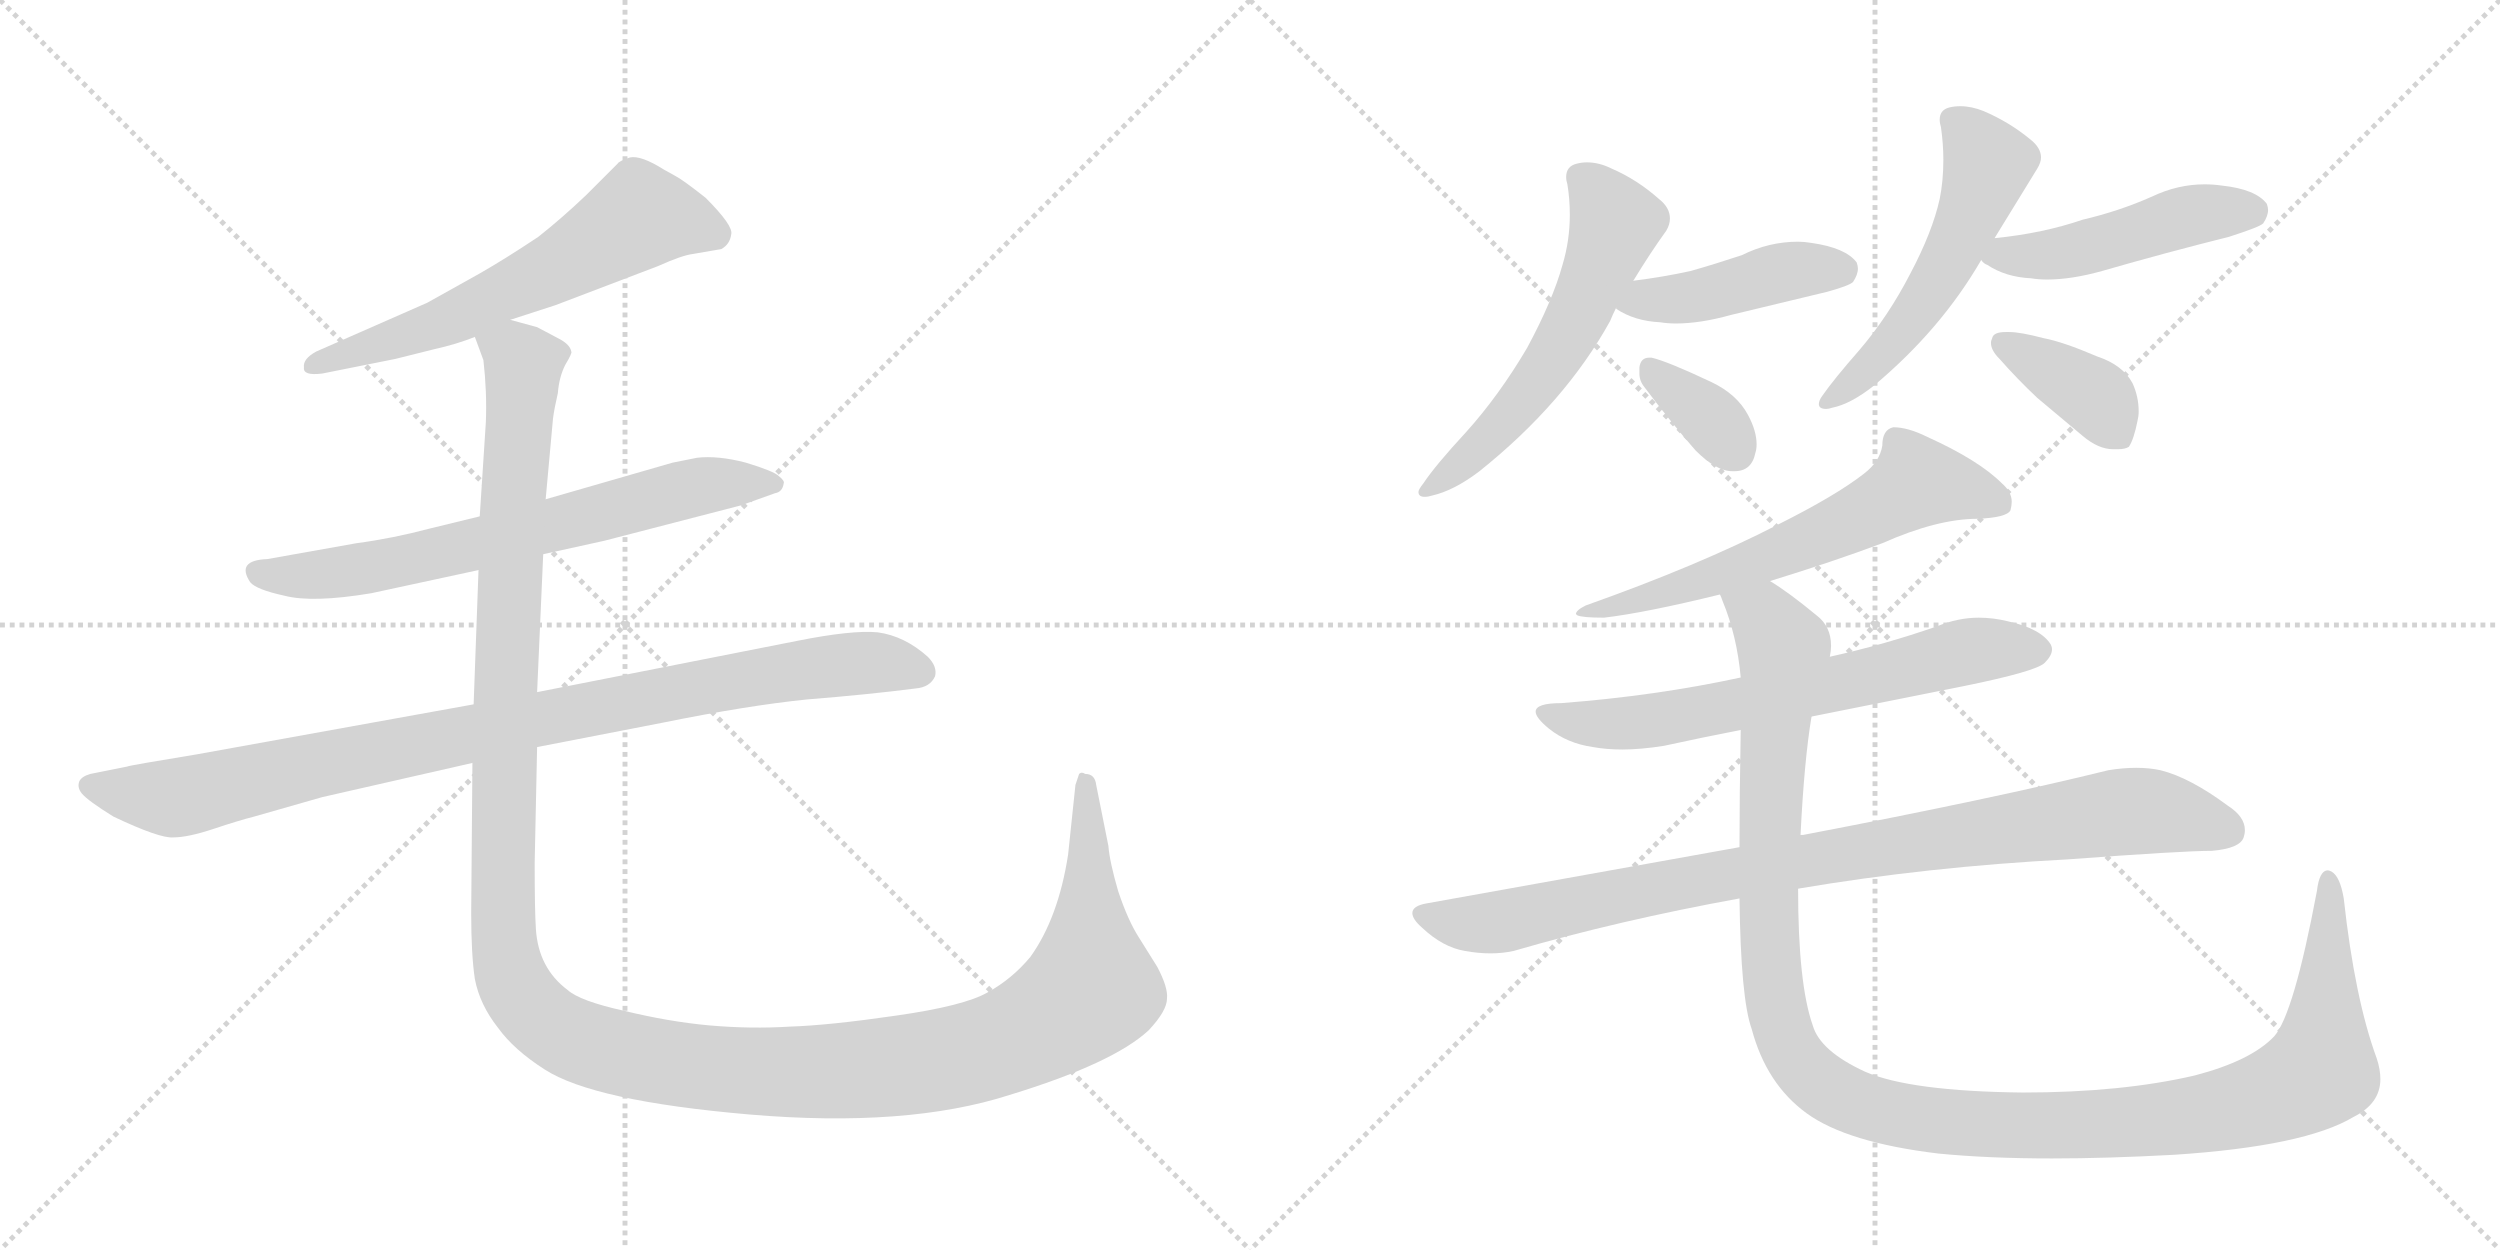 <svg version="1.1" viewBox="0 0 2048 1024" xmlns="http://www.w3.org/2000/svg">
  <g stroke="lightgray" stroke-dasharray="1,1" stroke-width="1" transform="scale(4, 4)">
    <line x1="0" y1="0" x2="256" y2="256"></line>
    <line x1="256" y1="0" x2="0" y2="256"></line>
    <line x1="128" y1="0" x2="128" y2="256"></line>
    <line x1="0" y1="128" x2="256" y2="128"></line>
    <line x1="256" y1="0" x2="512" y2="256"></line>
    <line x1="512" y1="0" x2="256" y2="256"></line>
    <line x1="384" y1="0" x2="384" y2="256"></line>
    <line x1="256" y1="128" x2="512" y2="128"></line>
  </g>
<g transform="scale(1, -1) translate(0, -850)">
   <style type="text/css">
    @keyframes keyframes0 {
      from {
       stroke: black;
       stroke-dashoffset: 613;
       stroke-width: 128;
       }
       67% {
       animation-timing-function: step-end;
       stroke: black;
       stroke-dashoffset: 0;
       stroke-width: 128;
       }
       to {
       stroke: black;
       stroke-width: 1024;
       }
       }
       #make-me-a-hanzi-animation-0 {
         animation: keyframes0 0.749s both;
         animation-delay: 0s;
         animation-timing-function: linear;
       }
    @keyframes keyframes1 {
      from {
       stroke: black;
       stroke-dashoffset: 687;
       stroke-width: 128;
       }
       69% {
       animation-timing-function: step-end;
       stroke: black;
       stroke-dashoffset: 0;
       stroke-width: 128;
       }
       to {
       stroke: black;
       stroke-width: 1024;
       }
       }
       #make-me-a-hanzi-animation-1 {
         animation: keyframes1 0.809s both;
         animation-delay: 0.749s;
         animation-timing-function: linear;
       }
    @keyframes keyframes2 {
      from {
       stroke: black;
       stroke-dashoffset: 950;
       stroke-width: 128;
       }
       76% {
       animation-timing-function: step-end;
       stroke: black;
       stroke-dashoffset: 0;
       stroke-width: 128;
       }
       to {
       stroke: black;
       stroke-width: 1024;
       }
       }
       #make-me-a-hanzi-animation-2 {
         animation: keyframes2 1.023s both;
         animation-delay: 1.558s;
         animation-timing-function: linear;
       }
    @keyframes keyframes3 {
      from {
       stroke: black;
       stroke-dashoffset: 1482;
       stroke-width: 128;
       }
       83% {
       animation-timing-function: step-end;
       stroke: black;
       stroke-dashoffset: 0;
       stroke-width: 128;
       }
       to {
       stroke: black;
       stroke-width: 1024;
       }
       }
       #make-me-a-hanzi-animation-3 {
         animation: keyframes3 1.456s both;
         animation-delay: 2.581s;
         animation-timing-function: linear;
       }
    @keyframes keyframes4 {
      from {
       stroke: black;
       stroke-dashoffset: 575;
       stroke-width: 128;
       }
       65% {
       animation-timing-function: step-end;
       stroke: black;
       stroke-dashoffset: 0;
       stroke-width: 128;
       }
       to {
       stroke: black;
       stroke-width: 1024;
       }
       }
       #make-me-a-hanzi-animation-4 {
         animation: keyframes4 0.718s both;
         animation-delay: 4.037s;
         animation-timing-function: linear;
       }
    @keyframes keyframes5 {
      from {
       stroke: black;
       stroke-dashoffset: 439;
       stroke-width: 128;
       }
       59% {
       animation-timing-function: step-end;
       stroke: black;
       stroke-dashoffset: 0;
       stroke-width: 128;
       }
       to {
       stroke: black;
       stroke-width: 1024;
       }
       }
       #make-me-a-hanzi-animation-5 {
         animation: keyframes5 0.607s both;
         animation-delay: 4.755s;
         animation-timing-function: linear;
       }
    @keyframes keyframes6 {
      from {
       stroke: black;
       stroke-dashoffset: 354;
       stroke-width: 128;
       }
       54% {
       animation-timing-function: step-end;
       stroke: black;
       stroke-dashoffset: 0;
       stroke-width: 128;
       }
       to {
       stroke: black;
       stroke-width: 1024;
       }
       }
       #make-me-a-hanzi-animation-6 {
         animation: keyframes6 0.538s both;
         animation-delay: 5.362s;
         animation-timing-function: linear;
       }
    @keyframes keyframes7 {
      from {
       stroke: black;
       stroke-dashoffset: 541;
       stroke-width: 128;
       }
       64% {
       animation-timing-function: step-end;
       stroke: black;
       stroke-dashoffset: 0;
       stroke-width: 128;
       }
       to {
       stroke: black;
       stroke-width: 1024;
       }
       }
       #make-me-a-hanzi-animation-7 {
         animation: keyframes7 0.69s both;
         animation-delay: 5.9s;
         animation-timing-function: linear;
       }
    @keyframes keyframes8 {
      from {
       stroke: black;
       stroke-dashoffset: 478;
       stroke-width: 128;
       }
       61% {
       animation-timing-function: step-end;
       stroke: black;
       stroke-dashoffset: 0;
       stroke-width: 128;
       }
       to {
       stroke: black;
       stroke-width: 1024;
       }
       }
       #make-me-a-hanzi-animation-8 {
         animation: keyframes8 0.639s both;
         animation-delay: 6.591s;
         animation-timing-function: linear;
       }
    @keyframes keyframes9 {
      from {
       stroke: black;
       stroke-dashoffset: 382;
       stroke-width: 128;
       }
       55% {
       animation-timing-function: step-end;
       stroke: black;
       stroke-dashoffset: 0;
       stroke-width: 128;
       }
       to {
       stroke: black;
       stroke-width: 1024;
       }
       }
       #make-me-a-hanzi-animation-9 {
         animation: keyframes9 0.561s both;
         animation-delay: 7.23s;
         animation-timing-function: linear;
       }
    @keyframes keyframes10 {
      from {
       stroke: black;
       stroke-dashoffset: 624;
       stroke-width: 128;
       }
       67% {
       animation-timing-function: step-end;
       stroke: black;
       stroke-dashoffset: 0;
       stroke-width: 128;
       }
       to {
       stroke: black;
       stroke-width: 1024;
       }
       }
       #make-me-a-hanzi-animation-10 {
         animation: keyframes10 0.758s both;
         animation-delay: 7.791s;
         animation-timing-function: linear;
       }
    @keyframes keyframes11 {
      from {
       stroke: black;
       stroke-dashoffset: 669;
       stroke-width: 128;
       }
       69% {
       animation-timing-function: step-end;
       stroke: black;
       stroke-dashoffset: 0;
       stroke-width: 128;
       }
       to {
       stroke: black;
       stroke-width: 1024;
       }
       }
       #make-me-a-hanzi-animation-11 {
         animation: keyframes11 0.794s both;
         animation-delay: 8.548s;
         animation-timing-function: linear;
       }
    @keyframes keyframes12 {
      from {
       stroke: black;
       stroke-dashoffset: 926;
       stroke-width: 128;
       }
       75% {
       animation-timing-function: step-end;
       stroke: black;
       stroke-dashoffset: 0;
       stroke-width: 128;
       }
       to {
       stroke: black;
       stroke-width: 1024;
       }
       }
       #make-me-a-hanzi-animation-12 {
         animation: keyframes12 1.004s both;
         animation-delay: 9.343s;
         animation-timing-function: linear;
       }
    @keyframes keyframes13 {
      from {
       stroke: black;
       stroke-dashoffset: 1268;
       stroke-width: 128;
       }
       80% {
       animation-timing-function: step-end;
       stroke: black;
       stroke-dashoffset: 0;
       stroke-width: 128;
       }
       to {
       stroke: black;
       stroke-width: 1024;
       }
       }
       #make-me-a-hanzi-animation-13 {
         animation: keyframes13 1.282s both;
         animation-delay: 10.346s;
         animation-timing-function: linear;
       }
</style>
<path d="M 418 588 L 455 600 L 539 632 Q 559 641 568 642 L 591 646 Q 598 650 599 658 Q 601 665 578 688 Q 559 703 553 706 L 544 711 Q 525 723 516 721 Q 507 718 506 716 L 480 690 Q 460 671 441 656 Q 414 638 393 626 L 350 602 L 259 562 Q 248 556 249 549 Q 248 542 264 544 L 324 556 L 356 564 Q 374 568 389 574 L 418 588 Z" fill="lightgray"></path> 
<path d="M 445 396 L 495 407 L 607 436 L 635 446 Q 641 447 642 454 Q 643 456 638 460 Q 634 464 611 471 Q 588 477 571 475 L 551 471 L 447 441 L 393 427 L 352 417 Q 322 409 292 405 L 219 392 Q 193 391 205 373 Q 210 367 233 362 Q 256 356 304 364 L 392 383 L 445 396 Z" fill="lightgray"></path> 
<path d="M 653 325 L 440 283 L 388 273 L 161 232 Q 106 223 104 222 L 74 216 Q 67 214 65 210 Q 63 205 67 200 Q 72 194 93 181 Q 131 163 142 164 Q 154 164 175 171 Q 196 178 208 181 L 264 197 L 387 225 L 440 238 L 543 258 Q 612 272 661 277 Q 711 281 750 286 Q 762 287 766 296 Q 768 304 760 312 Q 741 329 719 332 Q 698 334 653 325 Z" fill="lightgray"></path> 
<path d="M 440 283 L 445 396 L 447 441 L 453 507 Q 454 515 457 528 Q 458 541 463 551 Q 469 561 468 562 Q 467 568 457 573 L 440 582 L 418 588 C 390 598 383 601 389 574 L 396 555 Q 399 529 398 504 L 393 427 L 392 383 L 388 273 L 387 225 L 386 102 Q 386 68 389 48 Q 393 27 408 8 Q 421 -10 446 -26 Q 486 -52 614 -63 Q 743 -74 827 -47 Q 912 -21 941 6 Q 956 22 956 32 Q 957 41 948 58 L 933 82 Q 924 96 916 120 Q 909 144 908 157 L 898 207 Q 897 216 889 216 Q 886 218 884 216 L 881 207 L 875 150 Q 867 98 844 66 Q 829 48 809 37 Q 790 26 734 18 Q 679 10 647 9 Q 615 7 581 10 Q 548 13 511 22 Q 475 30 465 39 Q 441 57 439 89 Q 438 104 438 143 L 440 238 L 440 283 Z" fill="lightgray"></path> 
<path d="M 1319 587 Q 1321 592 1324 598 L 1338 620 Q 1352 643 1365 661 Q 1368 666 1368 671 Q 1368 680 1359 687 Q 1341 703 1320 712 Q 1310 717 1300 717 Q 1296 717 1292 716 Q 1283 714 1283 705 Q 1283 702 1284 699 Q 1286 687 1286 674 Q 1286 653 1280 633 Q 1272 604 1251 565 Q 1228 526 1201 496 Q 1176 469 1166 454 Q 1162 449 1162 447 Q 1162 443 1167 443 Q 1170 443 1173 444 Q 1191 448 1212 464 Q 1282 520 1319 587 Z" fill="lightgray"></path> 
<path d="M 1324 598 L 1324 597 Q 1339 587 1360 586 Q 1366 585 1373 585 Q 1393 585 1418 592 L 1497 611 Q 1515 616 1518 619 Q 1522 625 1522 630 Q 1522 632 1521 635 Q 1512 647 1484 651 Q 1478 652 1473 652 Q 1449 652 1427 641 Q 1406 634 1385 628 Q 1362 623 1338 620 C 1308 616 1303 615 1324 598 Z" fill="lightgray"></path> 
<path d="M 1389 481 Q 1406 464 1419 464 L 1421 464 Q 1435 464 1438 479 Q 1439 482 1439 486 Q 1439 497 1432 510 Q 1423 527 1402 537 Q 1366 554 1353 557 L 1351 557 Q 1344 557 1343 549 L 1343 544 Q 1343 538 1347 533 Q 1368 505 1389 481 Z" fill="lightgray"></path> 
<path d="M 1634 655 L 1669 712 Q 1672 717 1672 721 Q 1672 729 1663 736 Q 1646 750 1625 759 Q 1615 763 1606 763 Q 1601 763 1597 762 Q 1589 760 1589 752 Q 1589 749 1590 746 Q 1592 732 1592 719 Q 1592 702 1589 687 Q 1583 660 1565 626 Q 1547 591 1523 563 Q 1502 539 1493 526 Q 1490 522 1490 519 Q 1490 515 1496 515 Q 1498 515 1501 516 Q 1516 519 1535 534 Q 1590 580 1623 637 L 1634 655 Z" fill="lightgray"></path> 
<path d="M 1623 637 Q 1625 634 1628 633 Q 1643 623 1664 622 Q 1670 621 1677 621 Q 1697 621 1722 628 Q 1774 643 1826 656 Q 1851 664 1854 667 Q 1858 673 1858 678 Q 1858 680 1857 683 Q 1848 695 1820 698 Q 1813 699 1806 699 Q 1784 699 1763 689 Q 1736 677 1706 670 Q 1674 659 1635 655 L 1634 655 C 1604 652 1604 652 1623 637 Z" fill="lightgray"></path> 
<path d="M 1632 573 Q 1631 571 1631 569 Q 1631 563 1638 556 Q 1653 539 1669 524 L 1706 493 Q 1719 482 1731 482 L 1735 482 Q 1741 482 1744 484 Q 1748 490 1751 505 Q 1752 509 1752 513 Q 1752 525 1747 536 Q 1739 551 1718 558 Q 1690 570 1674 573 Q 1655 578 1646 578 L 1643 578 Q 1633 578 1632 573 Z" fill="lightgray"></path> 
<path d="M 1450 374 Q 1502 390 1542 405 Q 1587 425 1620 425 Q 1644 426 1647 432 Q 1648 436 1648 439 Q 1648 447 1640 454 Q 1621 473 1579 492 Q 1563 500 1551 500 Q 1542 498 1542 485 Q 1540 472 1527 462 Q 1504 444 1456 420 Q 1392 387 1299 354 Q 1291 350 1291 347 L 1292 346 Q 1296 344 1314 344 Q 1348 348 1409 363 L 1450 374 Z" fill="lightgray"></path> 
<path d="M 1484 263 L 1609 288 Q 1668 300 1675 307 Q 1681 313 1681 318 Q 1681 320 1680 322 Q 1672 335 1645 341 Q 1633 344 1621 344 Q 1604 344 1587 337 Q 1544 322 1499 312 L 1426 295 Q 1357 280 1279 274 Q 1258 274 1258 267 Q 1258 262 1269 253 Q 1284 241 1305 238 Q 1316 236 1329 236 Q 1344 236 1363 239 Q 1395 246 1426 252 L 1484 263 Z" fill="lightgray"></path> 
<path d="M 1169 110 Q 1157 108 1157 102 Q 1157 97 1165 90 Q 1182 74 1200 71 Q 1211 69 1221 69 Q 1231 69 1240 71 Q 1326 96 1425 114 L 1473 122 Q 1579 140 1694 146 Q 1788 153 1812 153 Q 1835 155 1838 164 Q 1839 167 1839 170 Q 1839 181 1825 190 Q 1794 213 1770 219 Q 1761 221 1750 221 Q 1739 221 1727 219 Q 1634 196 1477 166 L 1475 166 L 1425 156 L 1169 110 Z" fill="lightgray"></path> 
<path d="M 1425 114 Q 1426 32 1435 7 Q 1447 -38 1480 -62 Q 1513 -86 1588 -95 Q 1629 -99 1681 -99 Q 1726 -99 1781 -96 Q 1888 -89 1928 -65 Q 1950 -54 1950 -34 Q 1950 -26 1947 -17 Q 1929 32 1920 114 Q 1917 132 1910 136 Q 1908 137 1907 137 Q 1900 137 1898 120 Q 1879 19 1863 1 Q 1844 -19 1798 -31 Q 1738 -45 1657 -45 Q 1565 -44 1528 -28 Q 1491 -11 1485 10 Q 1473 44 1473 122 L 1475 166 Q 1478 227 1484 263 L 1499 312 Q 1500 317 1500 321 Q 1500 337 1488 346 Q 1465 365 1450 374 C 1426 391 1399 391 1409 363 Q 1410 361 1411 358 Q 1423 329 1426 295 L 1426 252 Q 1425 198 1425 156 L 1425 114 Z" fill="lightgray"></path> 
      <clipPath id="make-me-a-hanzi-clip-0">
      <path d="M 418 588 L 455 600 L 539 632 Q 559 641 568 642 L 591 646 Q 598 650 599 658 Q 601 665 578 688 Q 559 703 553 706 L 544 711 Q 525 723 516 721 Q 507 718 506 716 L 480 690 Q 460 671 441 656 Q 414 638 393 626 L 350 602 L 259 562 Q 248 556 249 549 Q 248 542 264 544 L 324 556 L 356 564 Q 374 568 389 574 L 418 588 Z" fill="lightgray"></path>
      </clipPath>
      <path clip-path="url(#make-me-a-hanzi-clip-0)" d="M 585 658 L 523 673 L 465 636 L 376 592 L 258 550 " fill="none" id="make-me-a-hanzi-animation-0" stroke-dasharray="485 970" stroke-linecap="round"></path>

      <clipPath id="make-me-a-hanzi-clip-1">
      <path d="M 445 396 L 495 407 L 607 436 L 635 446 Q 641 447 642 454 Q 643 456 638 460 Q 634 464 611 471 Q 588 477 571 475 L 551 471 L 447 441 L 393 427 L 352 417 Q 322 409 292 405 L 219 392 Q 193 391 205 373 Q 210 367 233 362 Q 256 356 304 364 L 392 383 L 445 396 Z" fill="lightgray"></path>
      </clipPath>
      <path clip-path="url(#make-me-a-hanzi-clip-1)" d="M 213 382 L 250 378 L 322 388 L 561 449 L 616 456 L 635 453 " fill="none" id="make-me-a-hanzi-animation-1" stroke-dasharray="559 1118" stroke-linecap="round"></path>

      <clipPath id="make-me-a-hanzi-clip-2">
      <path d="M 653 325 L 440 283 L 388 273 L 161 232 Q 106 223 104 222 L 74 216 Q 67 214 65 210 Q 63 205 67 200 Q 72 194 93 181 Q 131 163 142 164 Q 154 164 175 171 Q 196 178 208 181 L 264 197 L 387 225 L 440 238 L 543 258 Q 612 272 661 277 Q 711 281 750 286 Q 762 287 766 296 Q 768 304 760 312 Q 741 329 719 332 Q 698 334 653 325 Z" fill="lightgray"></path>
      </clipPath>
      <path clip-path="url(#make-me-a-hanzi-clip-2)" d="M 74 207 L 144 196 L 619 296 L 705 307 L 755 299 " fill="none" id="make-me-a-hanzi-animation-2" stroke-dasharray="822 1644" stroke-linecap="round"></path>

      <clipPath id="make-me-a-hanzi-clip-3">
      <path d="M 440 283 L 445 396 L 447 441 L 453 507 Q 454 515 457 528 Q 458 541 463 551 Q 469 561 468 562 Q 467 568 457 573 L 440 582 L 418 588 C 390 598 383 601 389 574 L 396 555 Q 399 529 398 504 L 393 427 L 392 383 L 388 273 L 387 225 L 386 102 Q 386 68 389 48 Q 393 27 408 8 Q 421 -10 446 -26 Q 486 -52 614 -63 Q 743 -74 827 -47 Q 912 -21 941 6 Q 956 22 956 32 Q 957 41 948 58 L 933 82 Q 924 96 916 120 Q 909 144 908 157 L 898 207 Q 897 216 889 216 Q 886 218 884 216 L 881 207 L 875 150 Q 867 98 844 66 Q 829 48 809 37 Q 790 26 734 18 Q 679 10 647 9 Q 615 7 581 10 Q 548 13 511 22 Q 475 30 465 39 Q 441 57 439 89 Q 438 104 438 143 L 440 238 L 440 283 Z" fill="lightgray"></path>
      </clipPath>
      <path clip-path="url(#make-me-a-hanzi-clip-3)" d="M 396 571 L 421 561 L 428 552 L 414 296 L 414 67 L 429 31 L 458 4 L 502 -12 L 606 -28 L 722 -25 L 824 -4 L 871 21 L 893 42 L 887 210 " fill="none" id="make-me-a-hanzi-animation-3" stroke-dasharray="1354 2708" stroke-linecap="round"></path>

      <clipPath id="make-me-a-hanzi-clip-4">
      <path d="M 1319 587 Q 1321 592 1324 598 L 1338 620 Q 1352 643 1365 661 Q 1368 666 1368 671 Q 1368 680 1359 687 Q 1341 703 1320 712 Q 1310 717 1300 717 Q 1296 717 1292 716 Q 1283 714 1283 705 Q 1283 702 1284 699 Q 1286 687 1286 674 Q 1286 653 1280 633 Q 1272 604 1251 565 Q 1228 526 1201 496 Q 1176 469 1166 454 Q 1162 449 1162 447 Q 1162 443 1167 443 Q 1170 443 1173 444 Q 1191 448 1212 464 Q 1282 520 1319 587 Z" fill="lightgray"></path>
      </clipPath>
      <path clip-path="url(#make-me-a-hanzi-clip-4)" d="M 1295 704 L 1323 665 L 1288 582 L 1228 501 L 1198 470 L 1167 449 " fill="none" id="make-me-a-hanzi-animation-4" stroke-dasharray="447 894" stroke-linecap="round"></path>

      <clipPath id="make-me-a-hanzi-clip-5">
      <path d="M 1324 598 L 1324 597 Q 1339 587 1360 586 Q 1366 585 1373 585 Q 1393 585 1418 592 L 1497 611 Q 1515 616 1518 619 Q 1522 625 1522 630 Q 1522 632 1521 635 Q 1512 647 1484 651 Q 1478 652 1473 652 Q 1449 652 1427 641 Q 1406 634 1385 628 Q 1362 623 1338 620 C 1308 616 1303 615 1324 598 Z" fill="lightgray"></path>
      </clipPath>
      <path clip-path="url(#make-me-a-hanzi-clip-5)" d="M 1331 598 L 1405 610 L 1467 629 L 1510 630 " fill="none" id="make-me-a-hanzi-animation-5" stroke-dasharray="311 622" stroke-linecap="round"></path>

      <clipPath id="make-me-a-hanzi-clip-6">
      <path d="M 1389 481 Q 1406 464 1419 464 L 1421 464 Q 1435 464 1438 479 Q 1439 482 1439 486 Q 1439 497 1432 510 Q 1423 527 1402 537 Q 1366 554 1353 557 L 1351 557 Q 1344 557 1343 549 L 1343 544 Q 1343 538 1347 533 Q 1368 505 1389 481 Z" fill="lightgray"></path>
      </clipPath>
      <path clip-path="url(#make-me-a-hanzi-clip-6)" d="M 1352 548 L 1396 512 L 1422 480 " fill="none" id="make-me-a-hanzi-animation-6" stroke-dasharray="226 452" stroke-linecap="round"></path>

      <clipPath id="make-me-a-hanzi-clip-7">
      <path d="M 1634 655 L 1669 712 Q 1672 717 1672 721 Q 1672 729 1663 736 Q 1646 750 1625 759 Q 1615 763 1606 763 Q 1601 763 1597 762 Q 1589 760 1589 752 Q 1589 749 1590 746 Q 1592 732 1592 719 Q 1592 702 1589 687 Q 1583 660 1565 626 Q 1547 591 1523 563 Q 1502 539 1493 526 Q 1490 522 1490 519 Q 1490 515 1496 515 Q 1498 515 1501 516 Q 1516 519 1535 534 Q 1590 580 1623 637 L 1634 655 Z" fill="lightgray"></path>
      </clipPath>
      <path clip-path="url(#make-me-a-hanzi-clip-7)" d="M 1601 751 L 1629 716 L 1600 643 L 1550 571 L 1496 521 " fill="none" id="make-me-a-hanzi-animation-7" stroke-dasharray="413 826" stroke-linecap="round"></path>

      <clipPath id="make-me-a-hanzi-clip-8">
      <path d="M 1623 637 Q 1625 634 1628 633 Q 1643 623 1664 622 Q 1670 621 1677 621 Q 1697 621 1722 628 Q 1774 643 1826 656 Q 1851 664 1854 667 Q 1858 673 1858 678 Q 1858 680 1857 683 Q 1848 695 1820 698 Q 1813 699 1806 699 Q 1784 699 1763 689 Q 1736 677 1706 670 Q 1674 659 1635 655 L 1634 655 C 1604 652 1604 652 1623 637 Z" fill="lightgray"></path>
      </clipPath>
      <path clip-path="url(#make-me-a-hanzi-clip-8)" d="M 1629 639 L 1683 641 L 1790 673 L 1846 678 " fill="none" id="make-me-a-hanzi-animation-8" stroke-dasharray="350 700" stroke-linecap="round"></path>

      <clipPath id="make-me-a-hanzi-clip-9">
      <path d="M 1632 573 Q 1631 571 1631 569 Q 1631 563 1638 556 Q 1653 539 1669 524 L 1706 493 Q 1719 482 1731 482 L 1735 482 Q 1741 482 1744 484 Q 1748 490 1751 505 Q 1752 509 1752 513 Q 1752 525 1747 536 Q 1739 551 1718 558 Q 1690 570 1674 573 Q 1655 578 1646 578 L 1643 578 Q 1633 578 1632 573 Z" fill="lightgray"></path>
      </clipPath>
      <path clip-path="url(#make-me-a-hanzi-clip-9)" d="M 1641 569 L 1712 528 L 1738 492 " fill="none" id="make-me-a-hanzi-animation-9" stroke-dasharray="254 508" stroke-linecap="round"></path>

      <clipPath id="make-me-a-hanzi-clip-10">
      <path d="M 1450 374 Q 1502 390 1542 405 Q 1587 425 1620 425 Q 1644 426 1647 432 Q 1648 436 1648 439 Q 1648 447 1640 454 Q 1621 473 1579 492 Q 1563 500 1551 500 Q 1542 498 1542 485 Q 1540 472 1527 462 Q 1504 444 1456 420 Q 1392 387 1299 354 Q 1291 350 1291 347 L 1292 346 Q 1296 344 1314 344 Q 1348 348 1409 363 L 1450 374 Z" fill="lightgray"></path>
      </clipPath>
      <path clip-path="url(#make-me-a-hanzi-clip-10)" d="M 1639 437 L 1571 455 L 1527 428 L 1452 395 L 1381 369 L 1295 350 " fill="none" id="make-me-a-hanzi-animation-10" stroke-dasharray="496 992" stroke-linecap="round"></path>

      <clipPath id="make-me-a-hanzi-clip-11">
      <path d="M 1484 263 L 1609 288 Q 1668 300 1675 307 Q 1681 313 1681 318 Q 1681 320 1680 322 Q 1672 335 1645 341 Q 1633 344 1621 344 Q 1604 344 1587 337 Q 1544 322 1499 312 L 1426 295 Q 1357 280 1279 274 Q 1258 274 1258 267 Q 1258 262 1269 253 Q 1284 241 1305 238 Q 1316 236 1329 236 Q 1344 236 1363 239 Q 1395 246 1426 252 L 1484 263 Z" fill="lightgray"></path>
      </clipPath>
      <path clip-path="url(#make-me-a-hanzi-clip-11)" d="M 1264 266 L 1292 258 L 1343 258 L 1519 292 L 1609 316 L 1669 317 " fill="none" id="make-me-a-hanzi-animation-11" stroke-dasharray="541 1082" stroke-linecap="round"></path>

      <clipPath id="make-me-a-hanzi-clip-12">
      <path d="M 1169 110 Q 1157 108 1157 102 Q 1157 97 1165 90 Q 1182 74 1200 71 Q 1211 69 1221 69 Q 1231 69 1240 71 Q 1326 96 1425 114 L 1473 122 Q 1579 140 1694 146 Q 1788 153 1812 153 Q 1835 155 1838 164 Q 1839 167 1839 170 Q 1839 181 1825 190 Q 1794 213 1770 219 Q 1761 221 1750 221 Q 1739 221 1727 219 Q 1634 196 1477 166 L 1475 166 L 1425 156 L 1169 110 Z" fill="lightgray"></path>
      </clipPath>
      <path clip-path="url(#make-me-a-hanzi-clip-12)" d="M 1167 100 L 1200 93 L 1231 95 L 1448 140 L 1737 185 L 1789 181 L 1826 169 " fill="none" id="make-me-a-hanzi-animation-12" stroke-dasharray="798 1596" stroke-linecap="round"></path>

      <clipPath id="make-me-a-hanzi-clip-13">
      <path d="M 1425 114 Q 1426 32 1435 7 Q 1447 -38 1480 -62 Q 1513 -86 1588 -95 Q 1629 -99 1681 -99 Q 1726 -99 1781 -96 Q 1888 -89 1928 -65 Q 1950 -54 1950 -34 Q 1950 -26 1947 -17 Q 1929 32 1920 114 Q 1917 132 1910 136 Q 1908 137 1907 137 Q 1900 137 1898 120 Q 1879 19 1863 1 Q 1844 -19 1798 -31 Q 1738 -45 1657 -45 Q 1565 -44 1528 -28 Q 1491 -11 1485 10 Q 1473 44 1473 122 L 1475 166 Q 1478 227 1484 263 L 1499 312 Q 1500 317 1500 321 Q 1500 337 1488 346 Q 1465 365 1450 374 C 1426 391 1399 391 1409 363 Q 1410 361 1411 358 Q 1423 329 1426 295 L 1426 252 Q 1425 198 1425 156 L 1425 114 Z" fill="lightgray"></path>
      </clipPath>
      <path clip-path="url(#make-me-a-hanzi-clip-13)" d="M 1416 363 L 1445 344 L 1461 317 L 1448 103 L 1455 25 L 1476 -23 L 1525 -56 L 1582 -68 L 1728 -71 L 1826 -59 L 1880 -40 L 1896 -30 L 1903 -11 L 1907 131 " fill="none" id="make-me-a-hanzi-animation-13" stroke-dasharray="1140 2280" stroke-linecap="round"></path>

</g>
</svg>
